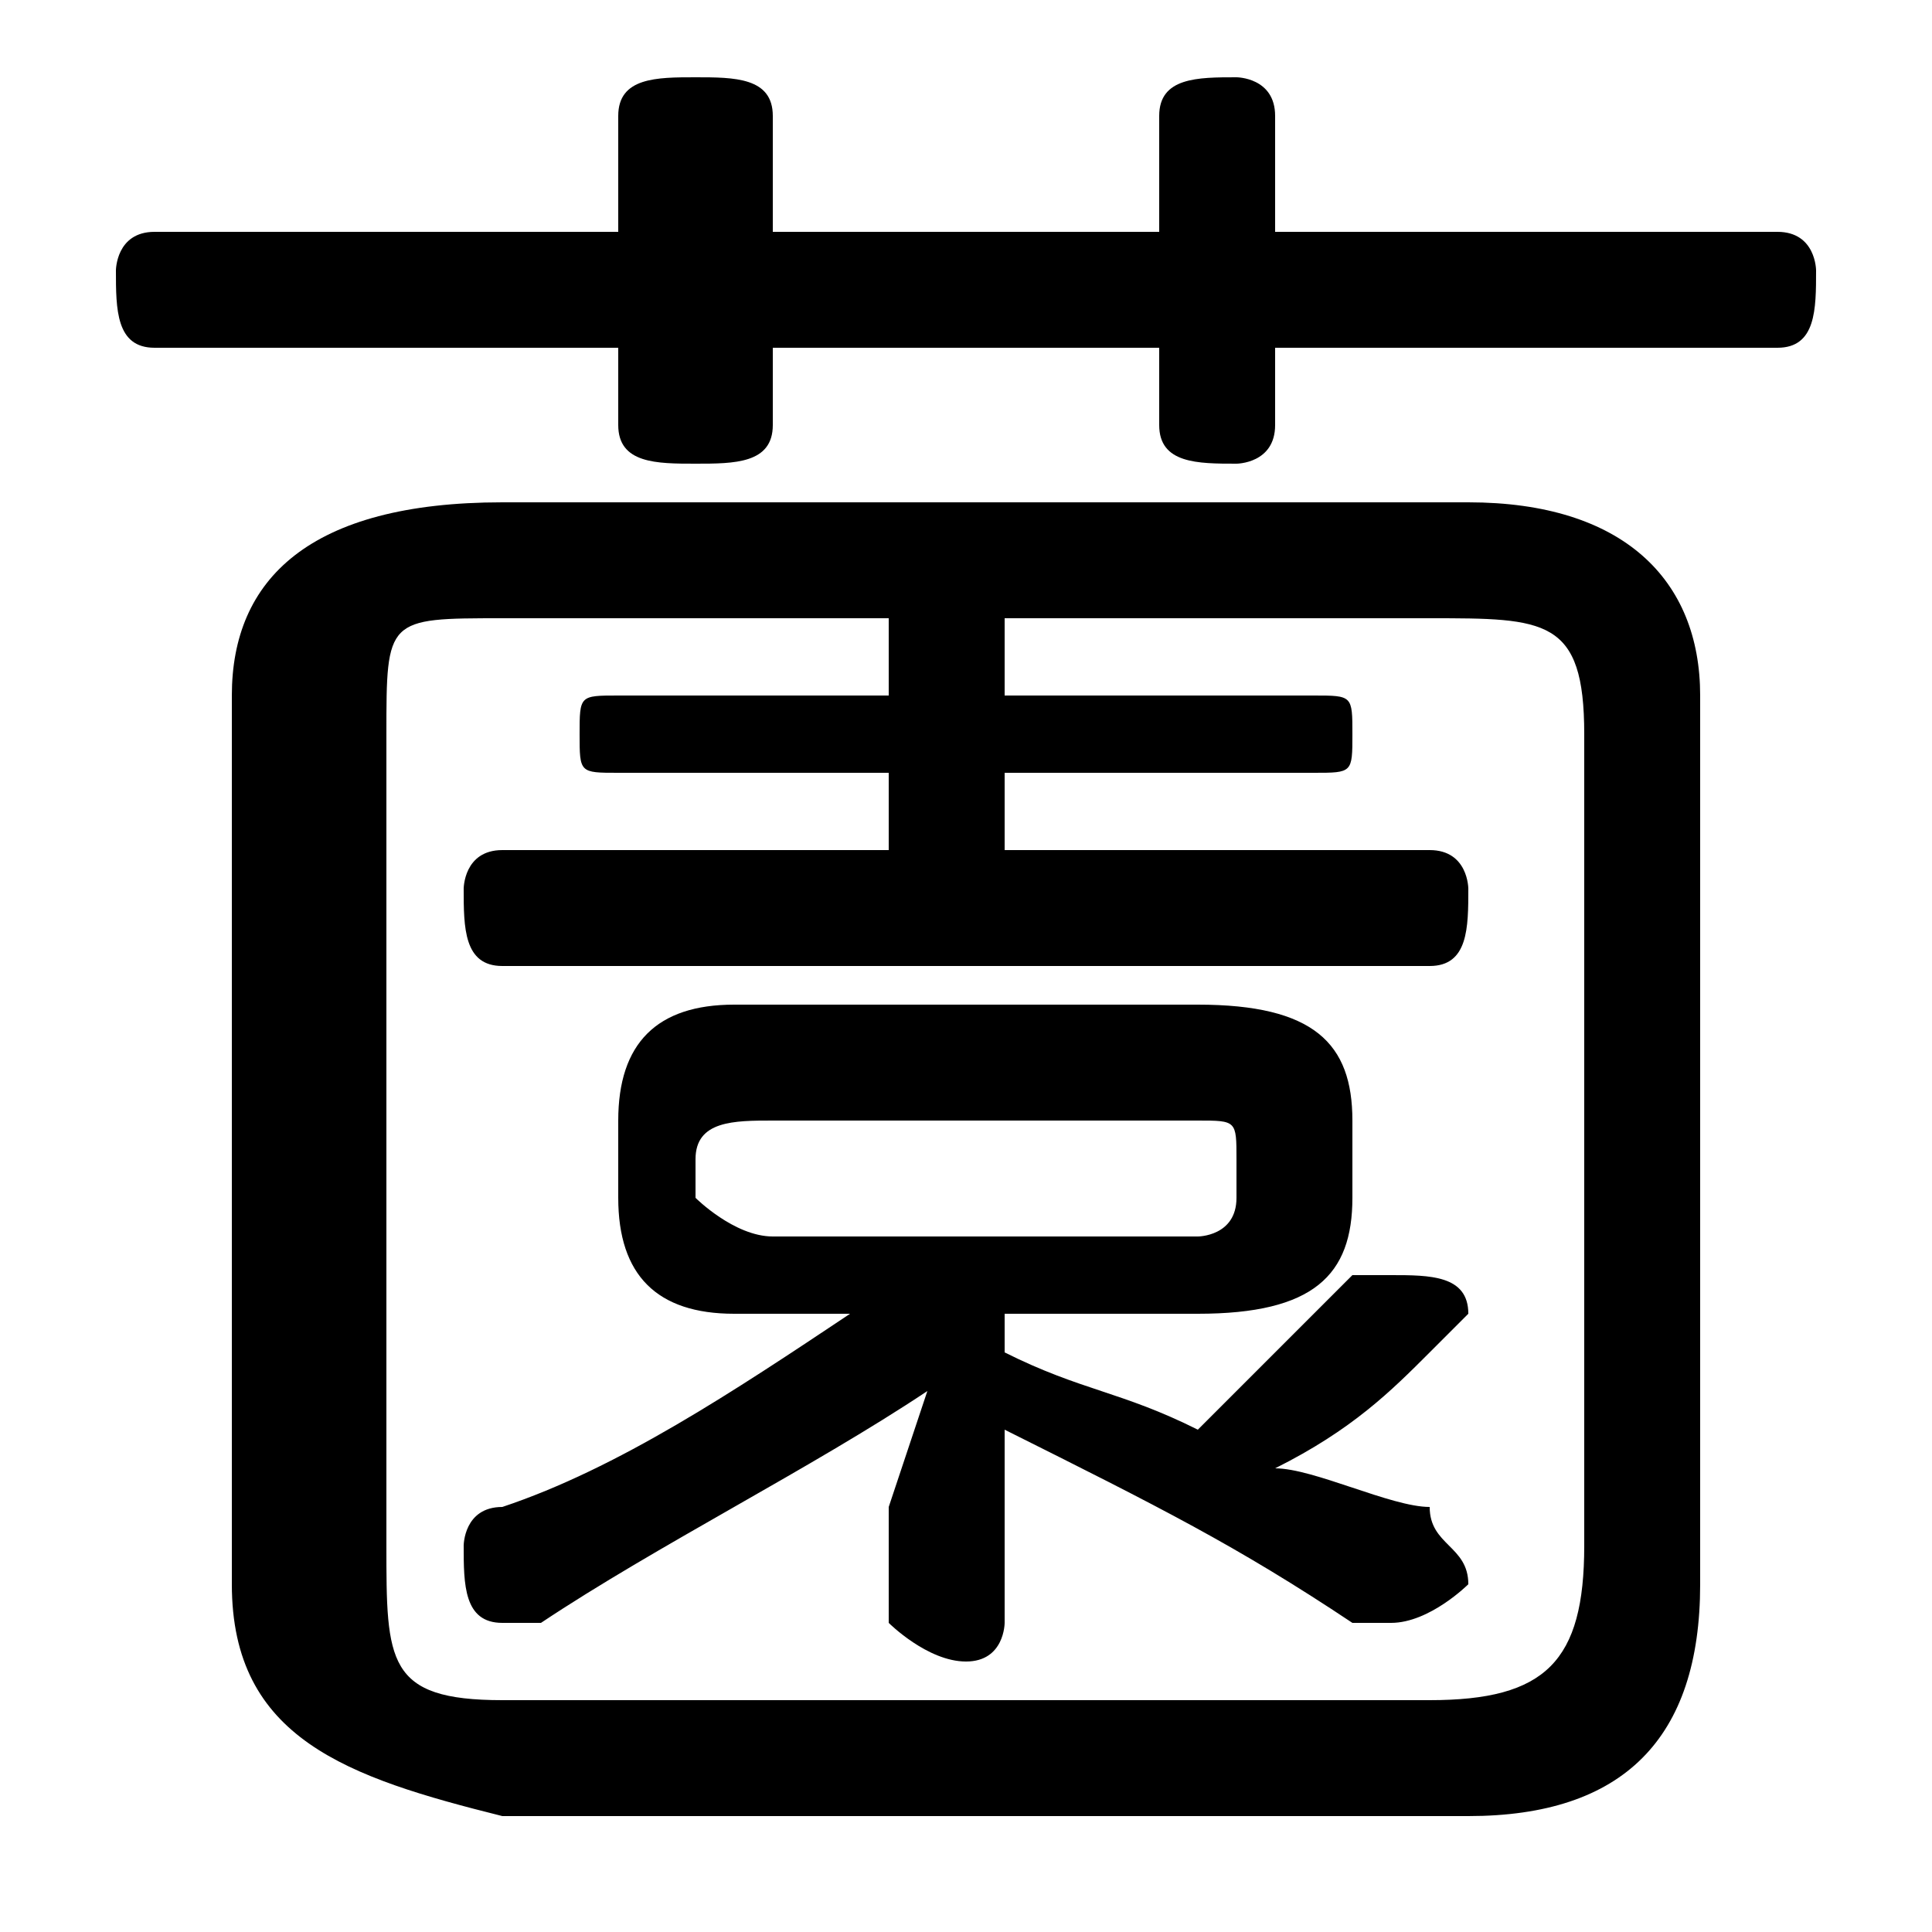 <svg xmlns="http://www.w3.org/2000/svg" viewBox="0 -44.0 50.0 50.0">
    <rect x="0" y="-44.0" width="50.0" height="50.0" fill="#808080" stroke="none"/>
    <g transform="scale(1, -1)">
        <!-- ボディの枠 -->
        <rect x="0" y="-6.0" width="50.0" height="50.0"
            stroke="white" fill="white"/>
        <!-- グリフ座標系の原点 -->
        <circle cx="0" cy="0" r="5" fill="white"/>
        <!-- グリフのアウトライン -->
        <g style="fill:black;stroke:#000000;stroke-width:0;stroke-linecap:round;stroke-linejoin:round;">
        <path d="M 31.0 10.0 C 34.0 10.0 35.0 11.0 35.0 13.0 L 35.0 15.0 C 35.0 17.0 34.0 18.0 31.0 18.0 L 19.0 18.0 C 17.0 18.0 16.0 17.0 16.0 15.0 L 16.0 13.0 C 16.0 11.0 17.0 10.0 19.0 10.0 L 22.0 10.0 C 19.0 8.0 16.0 6.0 13.0 5.0 C 12.0 5.0 12.0 4.0 12.0 4.0 C 12.0 3.0 12.0 2.0 13.0 2.0 C 13.0 2.0 14.0 2.0 14.0 2.0 C 17.0 4.0 21.0 6.0 24.0 8.0 L 23.0 5.0 L 23.0 2.0 C 23.0 2.0 24.0 1.0 25.0 1.0 C 26.0 1.0 26.0 2.0 26.0 2.0 L 26.0 7.0 C 30.0 5.0 32.0 4.0 35.0 2.0 C 36.0 2.0 36.0 2.0 36.0 2.0 C 37.0 2.0 38.0 3.0 38.0 3.0 C 38.0 4.0 37.0 4.0 37.0 5.0 C 36.0 5.0 34.0 6.0 33.0 6.0 C 35.0 7.0 36.0 8.0 37.0 9.0 C 37.0 9.0 38.0 10.0 38.0 10.0 C 38.0 11.0 37.0 11.0 36.0 11.0 C 36.0 11.0 35.0 11.0 35.0 11.0 C 34.0 10.0 32.0 8.0 31.0 7.0 C 29.0 8.0 28.0 8.0 26.0 9.0 L 26.0 10.0 Z M 20.0 12.0 C 19.0 12.0 18.0 13.0 18.0 13.0 L 18.0 14.0 C 18.0 15.0 19.0 15.0 20.0 15.0 L 31.0 15.0 C 32.0 15.0 32.0 15.0 32.0 14.0 L 32.0 13.0 C 32.0 12.0 31.0 12.0 31.0 12.0 Z M 38.0 -3.0 C 42.0 -3.0 44.0 -1.0 44.0 3.0 L 44.0 26.0 C 44.0 29.0 42.0 31.0 38.0 31.0 L 13.0 31.0 C 8.0 31.0 6.0 29.0 6.0 26.0 L 6.0 3.0 C 6.0 -1.0 9.0 -2.0 13.0 -3.0 Z M 26.0 28.0 L 37.0 28.0 C 40.0 28.0 41.0 28.0 41.0 25.0 L 41.0 4.0 C 41.0 1.0 40.0 0.0 37.0 0.0 L 13.0 0.0 C 10.0 0.0 10.0 1.0 10.0 4.0 L 10.0 25.0 C 10.0 28.0 10.0 28.0 13.0 28.0 L 23.0 28.0 L 23.0 26.0 L 16.0 26.0 C 15.0 26.0 15.0 26.0 15.0 25.0 C 15.0 24.0 15.0 24.0 16.0 24.0 L 23.0 24.0 L 23.0 22.0 L 13.0 22.0 C 12.0 22.0 12.0 21.0 12.0 21.0 C 12.0 20.0 12.0 19.0 13.0 19.0 L 37.0 19.0 C 38.0 19.0 38.0 20.0 38.0 21.0 C 38.0 21.0 38.0 22.0 37.0 22.0 L 26.0 22.0 L 26.0 24.0 L 34.0 24.0 C 35.0 24.0 35.0 24.0 35.0 25.0 C 35.0 26.0 35.0 26.0 34.0 26.0 L 26.0 26.0 Z M 30.0 38.0 L 20.0 38.0 L 20.0 41.0 C 20.0 42.0 19.0 42.0 18.0 42.0 C 17.0 42.0 16.0 42.0 16.0 41.0 L 16.0 38.0 L 4.0 38.0 C 3.0 38.0 3.0 37.0 3.0 37.0 C 3.0 36.0 3.0 35.0 4.0 35.0 L 16.0 35.0 L 16.0 33.0 C 16.0 32.0 17.0 32.0 18.0 32.0 C 19.0 32.0 20.0 32.0 20.0 33.0 L 20.0 35.0 L 30.0 35.0 L 30.0 33.0 C 30.0 32.0 31.0 32.0 32.0 32.0 C 32.0 32.0 33.0 32.0 33.0 33.0 L 33.0 35.0 L 46.0 35.0 C 47.0 35.0 47.0 36.0 47.0 37.0 C 47.0 37.0 47.0 38.0 46.0 38.0 L 33.0 38.0 L 33.0 41.0 C 33.0 42.0 32.0 42.0 32.0 42.0 C 31.0 42.0 30.0 42.0 30.0 41.0 Z"/>
    </g>
    </g>
</svg>
